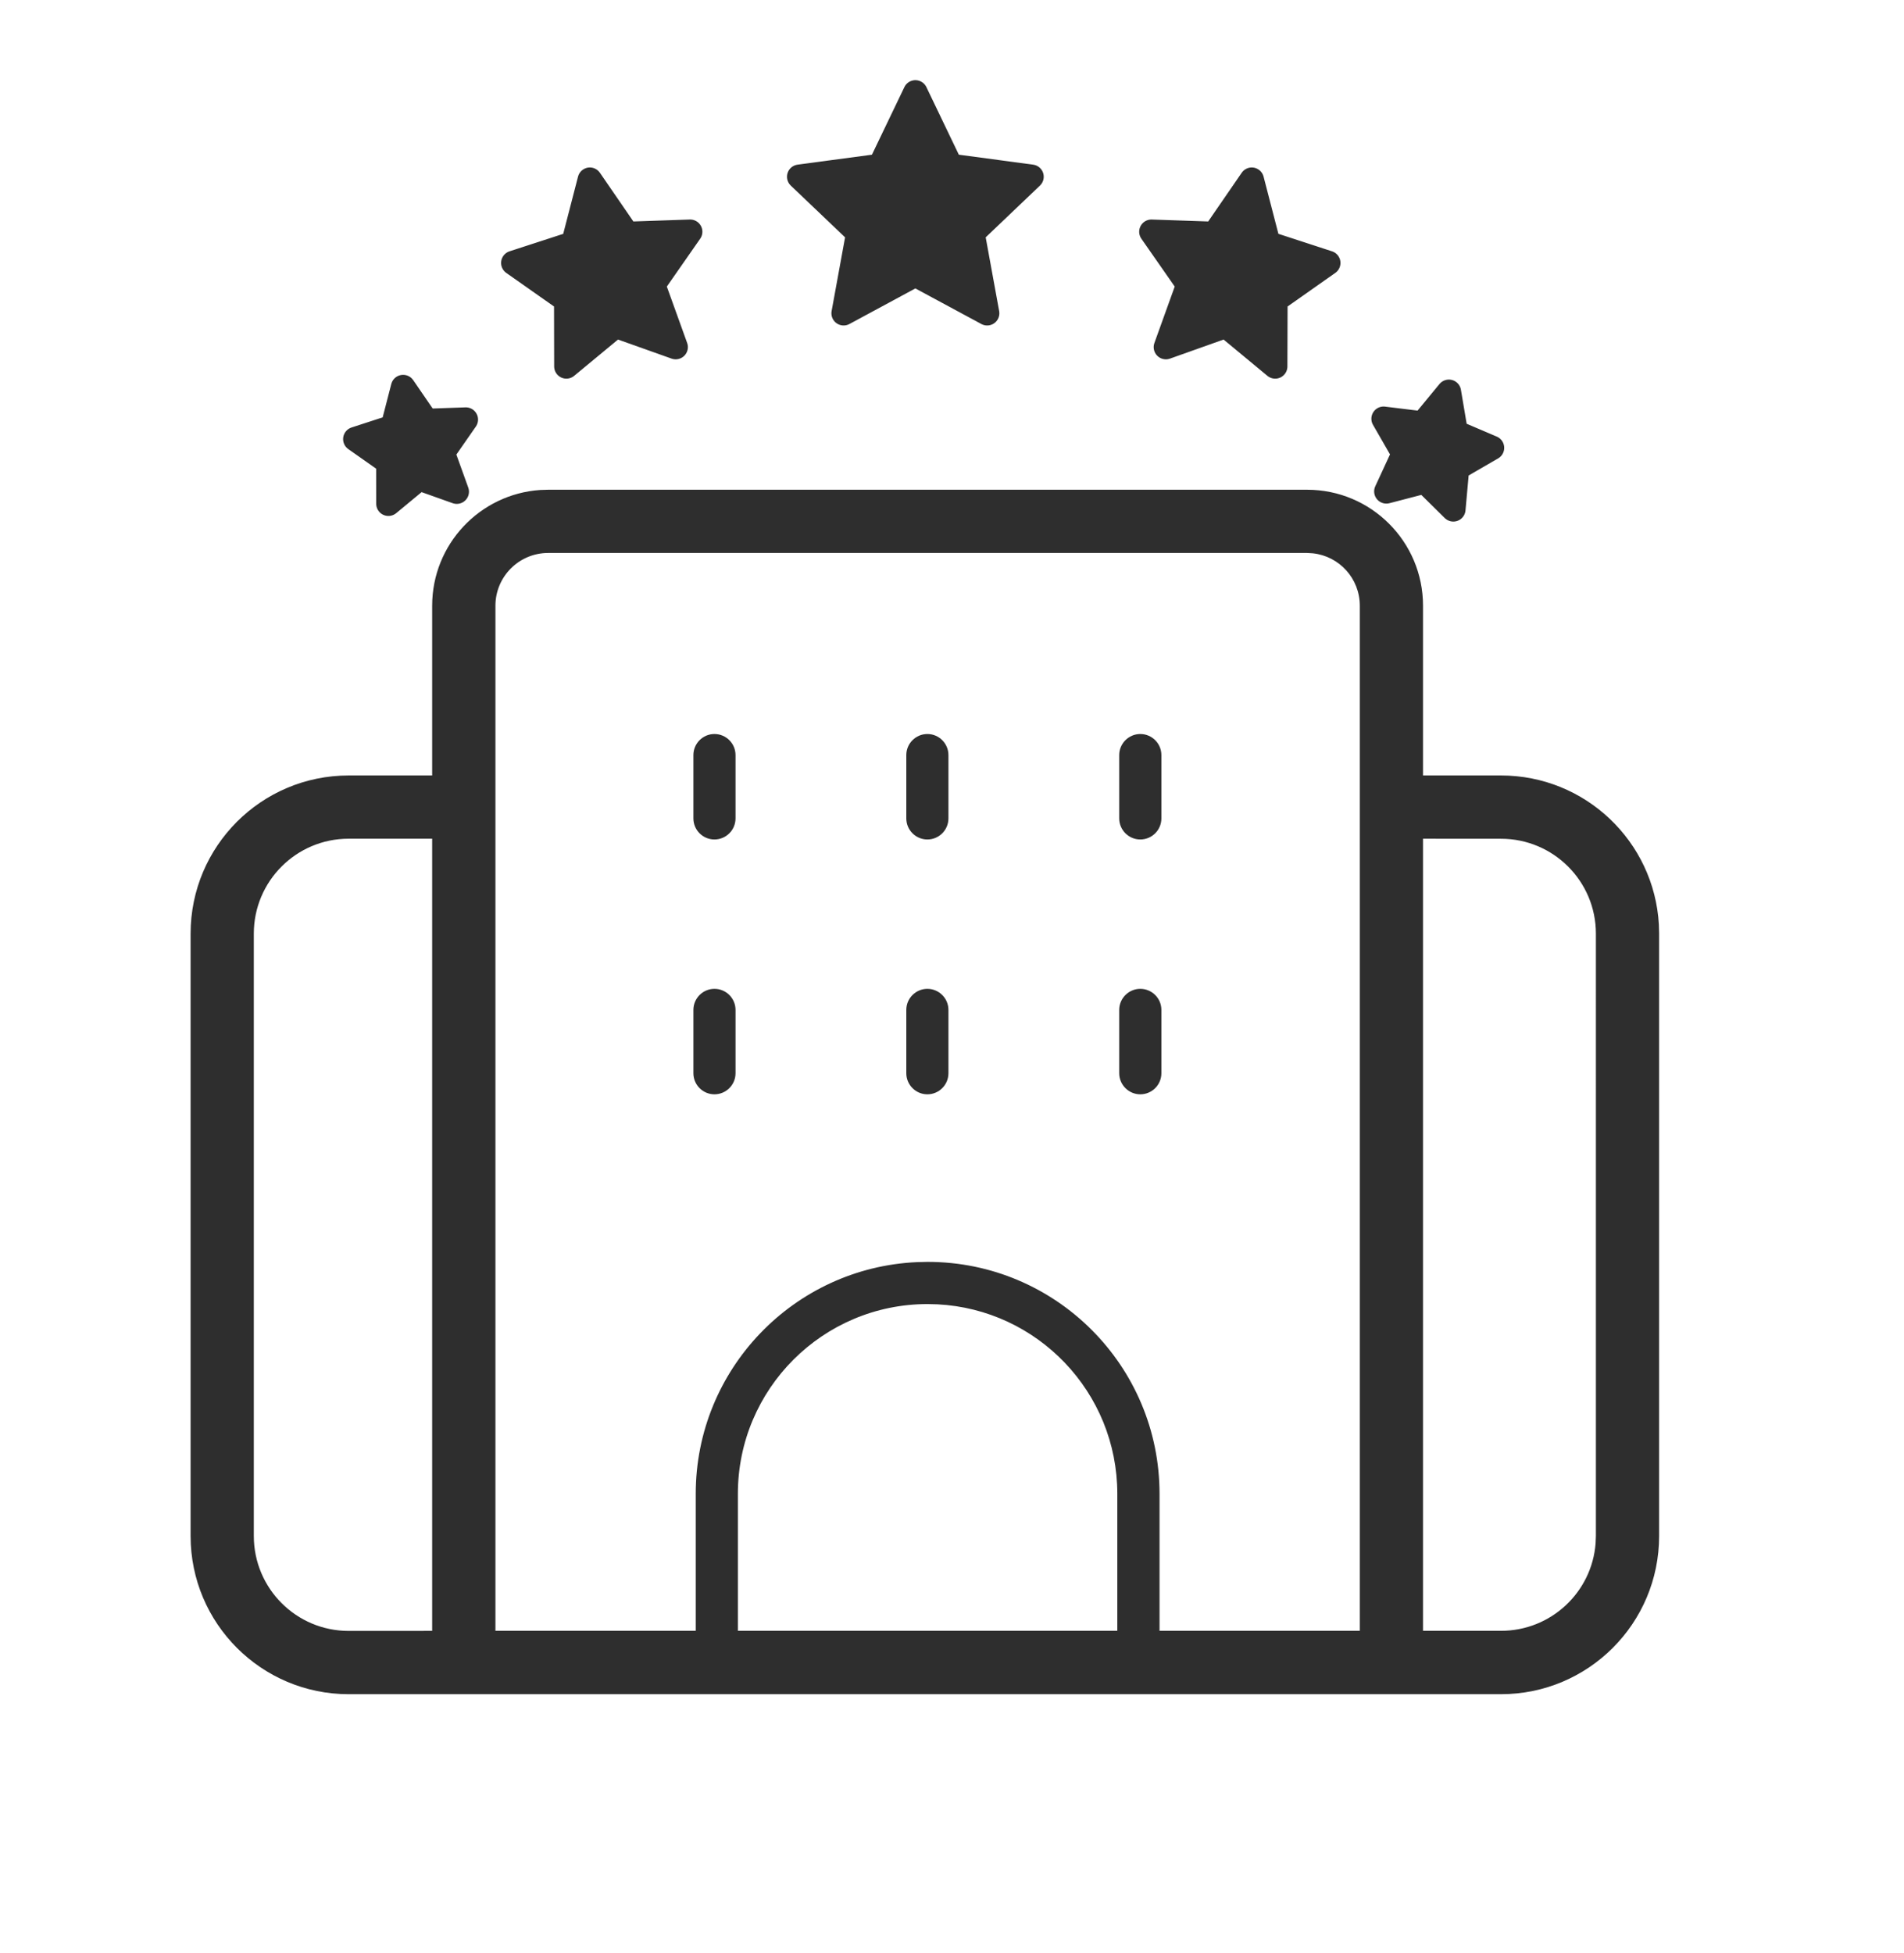 <svg xmlns="http://www.w3.org/2000/svg" width="39" height="40" viewBox="0 0 39 40">
    <g fill="#2E2E2E">
        <path d="M26.773 10.03c1.311 0 2.375 1.063 2.375 2.375v3.477h1.597c1.727 0 3.139 1.352 3.234 3.055l.005.184v12.337c0 1.79-1.45 3.24-3.239 3.24H7.142c-1.788 0-3.238-1.45-3.238-3.24V19.121c0-1.789 1.45-3.239 3.238-3.239h1.71v-3.477c0-1.257.977-2.286 2.213-2.37l.162-.005zM8.852 17.177h-1.71c-1.073 0-1.943.87-1.943 1.944v12.337c0 1.074.87 1.944 1.943 1.944l1.71-.001V17.177zm17.92-5.852H11.228c-.596 0-1.08.484-1.08 1.08V33.4h4.103v-2.806c0-2.55 2.01-4.632 4.533-4.745l.217-.005c2.623 0 4.75 2.127 4.75 4.75V33.4h4.102V12.405c0-.557-.42-1.015-.962-1.073l-.117-.007zM19 26.708c-2.146 0-3.886 1.74-3.886 3.887V33.4h7.772v-2.806c0-2.08-1.633-3.777-3.686-3.881zm11.745-9.53l-1.597-.001V33.4h1.597c1.023 0 1.86-.788 1.938-1.79l.006-.153V19.121c0-1.073-.87-1.943-1.944-1.943zm-16.11 3.074c.238 0 .431.194.431.432v1.296c0 .238-.193.432-.432.432-.238 0-.431-.194-.431-.432v-1.296c0-.238.193-.432.431-.432zm8.722 0c.239 0 .432.194.432.432v1.296c0 .238-.193.432-.432.432-.238 0-.432-.194-.432-.432v-1.296c0-.238.194-.432.432-.432zm-4.361 0c.238 0 .431.194.431.432v1.296c0 .238-.193.432-.431.432-.239 0-.432-.194-.432-.432v-1.296c0-.238.193-.432.432-.432zm-4.362-5.219c.239 0 .432.194.432.432v1.296c0 .238-.193.432-.432.432-.238 0-.431-.194-.431-.432v-1.296c0-.238.193-.432.431-.432zm8.723 0c.239 0 .432.194.432.432v1.296c0 .238-.193.432-.432.432-.238 0-.432-.194-.432-.432v-1.296c0-.238.194-.432.432-.432zm-4.361 0c.238 0 .431.194.431.432v1.296c0 .238-.193.432-.431.432-.239 0-.432-.194-.432-.432v-1.296c0-.238.193-.432.432-.432z"/>
        <path stroke="#2E2E2E" stroke-linecap="round" stroke-linejoin="round" stroke-width=".5" d="M29.678 8.025l.14.83.743.317-.716.415-.076.845-.582-.574-.79.206.356-.77-.413-.718.802.098.536-.65zm-21.42-.098l.476.694.808-.028-.473.68.287.797-.77-.274-.63.521-.001-.848-.677-.476.768-.25.211-.816zm3.824-4.247l.763 1.11 1.292-.044-.757 1.086.46 1.277-1.231-.438-1.008.834-.003-1.358-1.084-.762 1.23-.4.338-1.305zm13.558 0l.338 1.304 1.229.401-1.083.762-.004 1.358-1.007-.834-1.232.438.46-1.277-.757-1.086 1.292.044.764-1.11zm-6.89-1.788l.723 1.506 1.656.222-1.209 1.153.3 1.643-1.47-.793-1.47.793.3-1.643-1.21-1.153 1.657-.222.723-1.506z"/>
    </g>
</svg>
